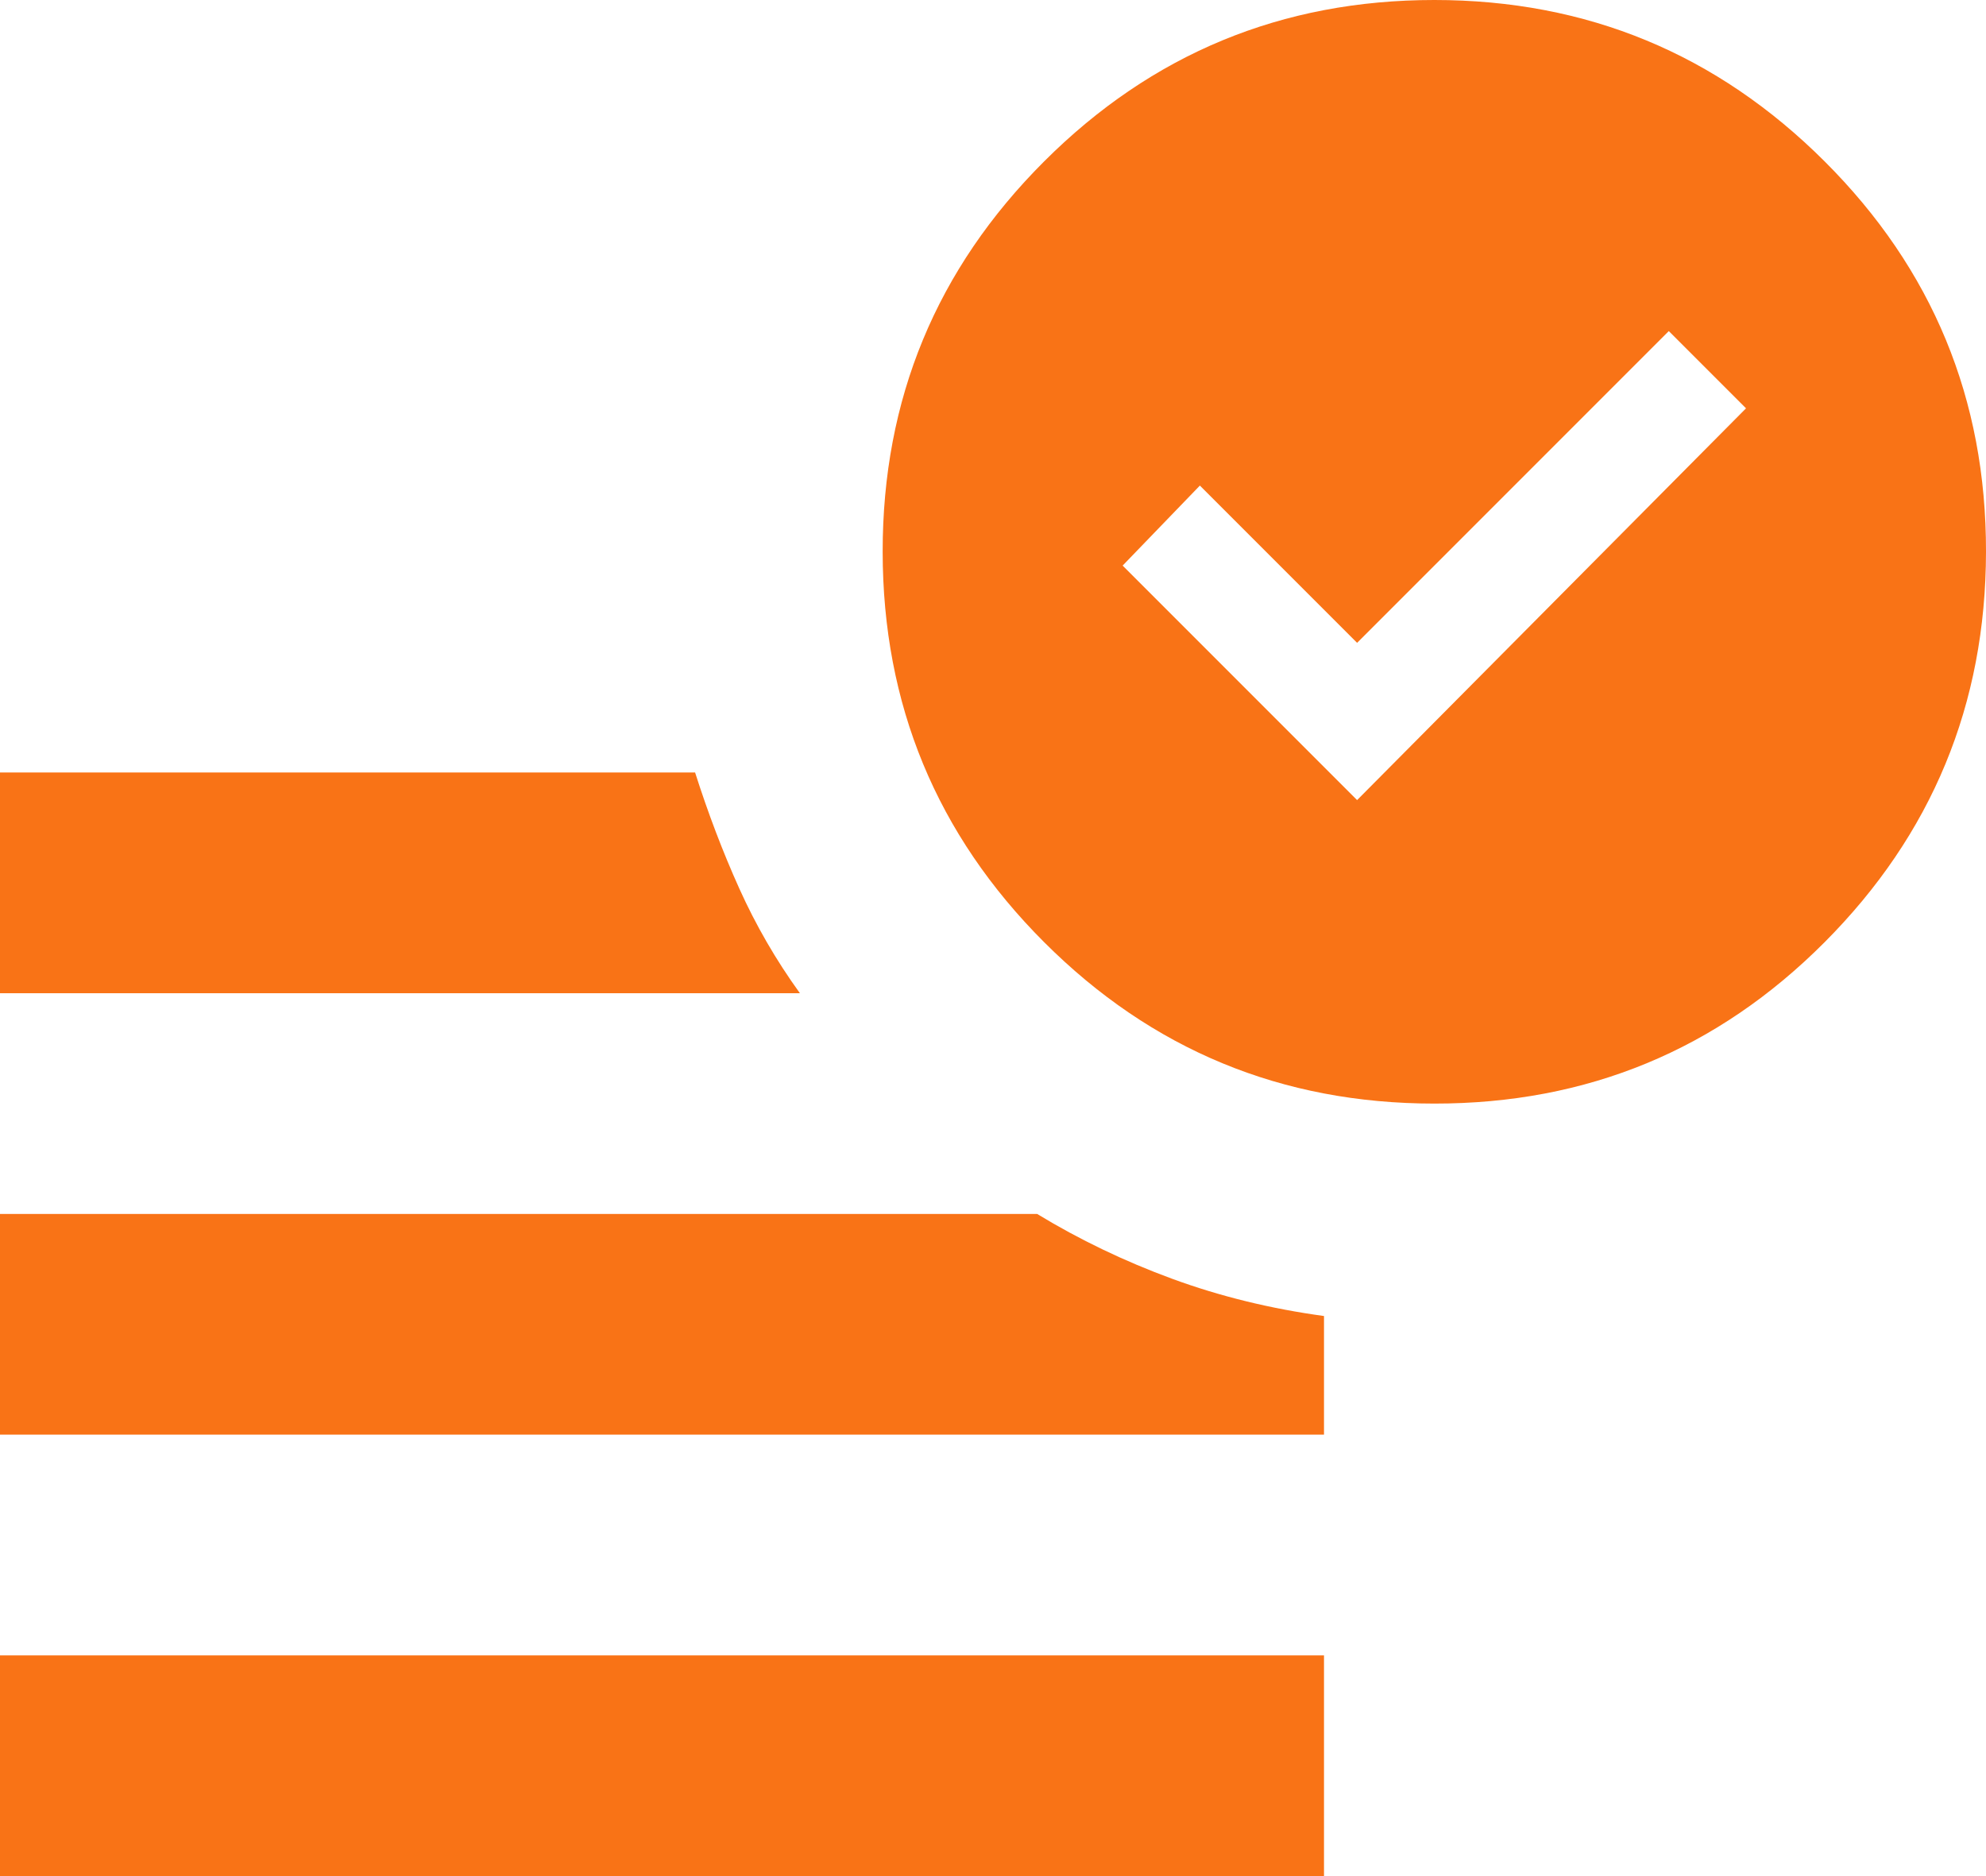 <svg width="18" height="17" viewBox="0 0 18 17" fill="none" xmlns="http://www.w3.org/2000/svg">
<path d="M12.3 7.25L15.825 3.7L15.125 3L12.3 5.825L10.875 4.4L10.175 5.125L12.3 7.25ZM0 17V15H12V17H0ZM13 10C11.617 10 10.438 9.512 9.463 8.537C8.488 7.562 8.001 6.383 8 5C7.999 3.617 8.487 2.438 9.463 1.463C10.439 0.488 11.618 0 13 0C14.382 0 15.561 0.488 16.538 1.463C17.515 2.438 18.002 3.617 18 5C17.998 6.383 17.51 7.562 16.537 8.538C15.564 9.514 14.385 10.001 13 10ZM0 9V7H6.3C6.417 7.367 6.55 7.717 6.7 8.05C6.85 8.383 7.033 8.7 7.25 9H0ZM0 13V11H9.4C9.783 11.233 10.192 11.429 10.625 11.588C11.058 11.747 11.517 11.859 12 11.925V13H0Z" fill="#F97316"/>
</svg>
